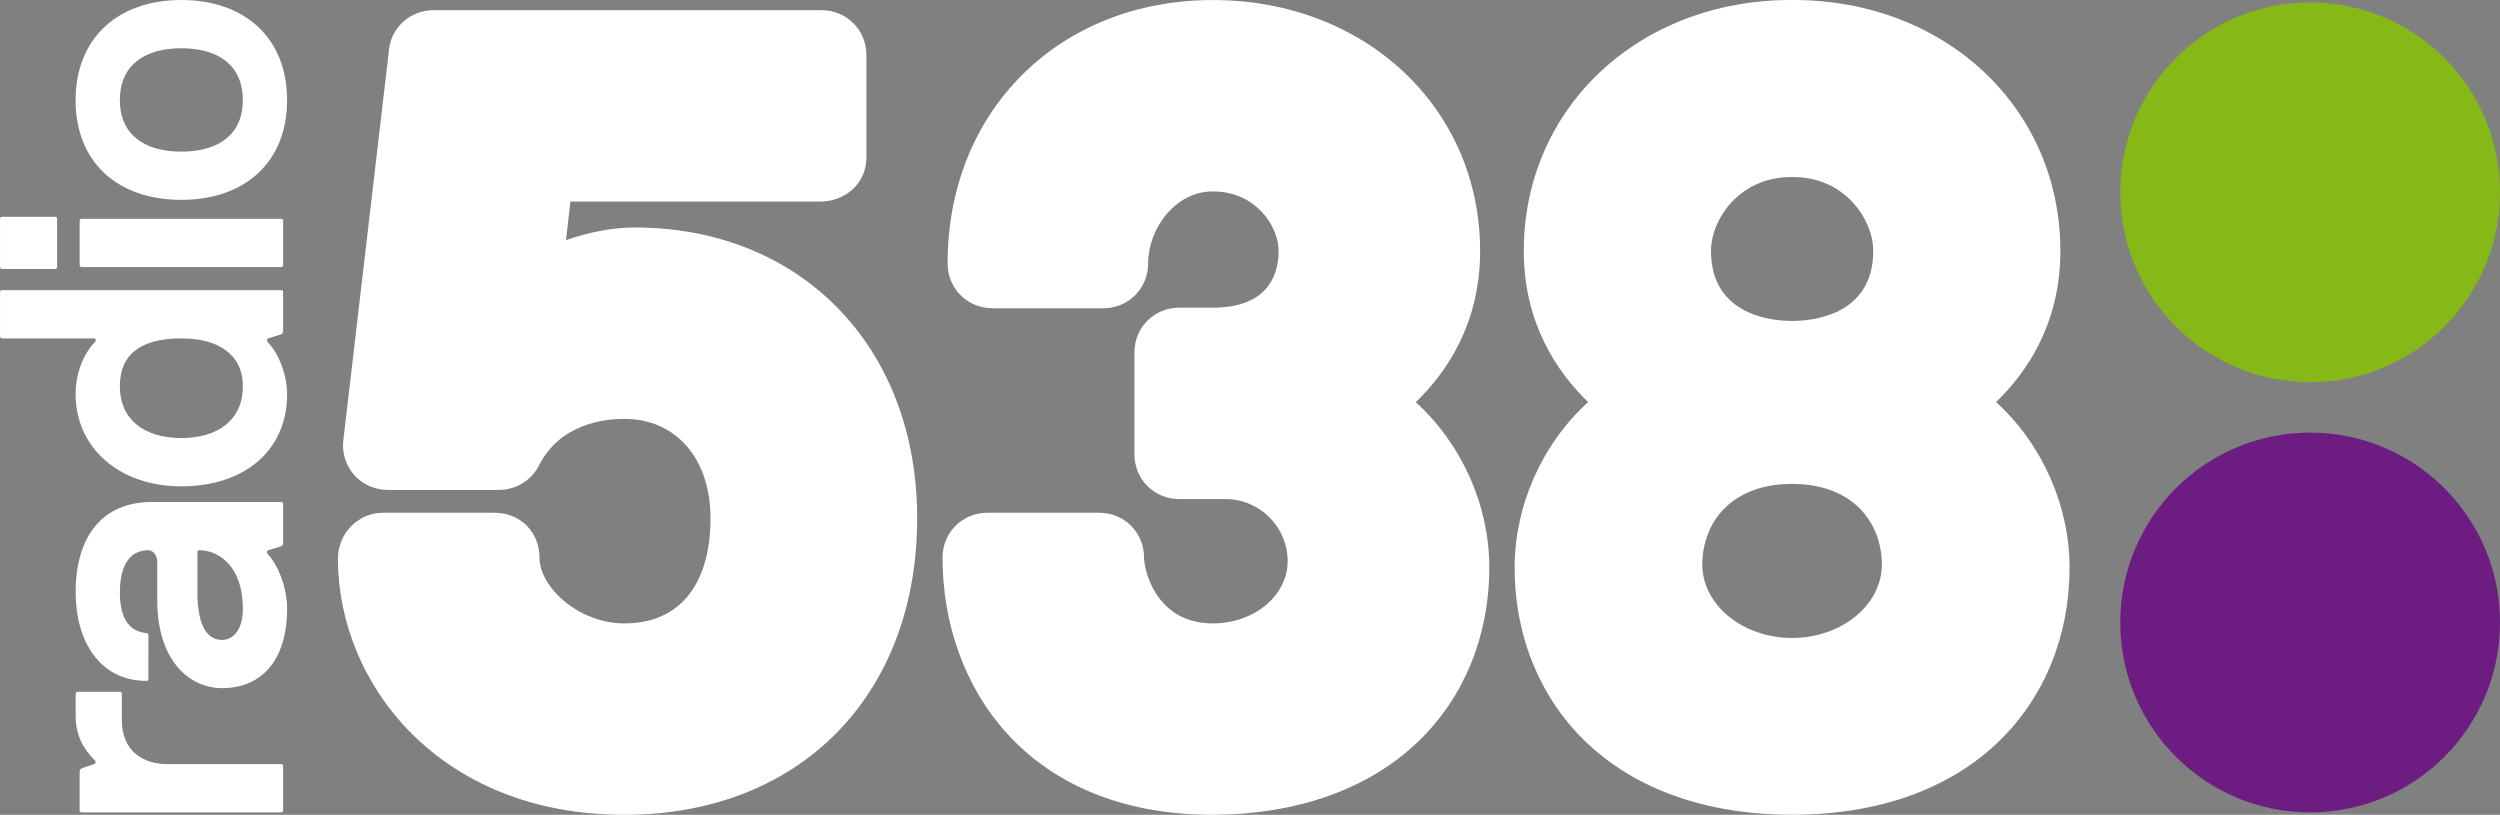 <?xml version="1.0" encoding="UTF-8" standalone="no"?>
<svg xmlns:rdf="http://www.w3.org/1999/02/22-rdf-syntax-ns#" xmlns="http://www.w3.org/2000/svg" height="195.56" width="600" version="1.1" xmlns:cc="http://creativecommons.org/ns#" xmlns:dc="http://purl.org/dc/elements/1.1/" viewBox="0 0 158.75 51.741">
 <rect x="0" y="0" width="158.75" height="51.741" fill="#808080" stroke="none"/>
 <g transform="translate(109.44 -350.38)">
  <g fill="#fff">
   <g transform="matrix(2.219 0 0 -2.219 -32.407 402.12)">
    <path d="m0 0h-0.005c-5.346 0-7.738 3.697-7.738 7.358 0 0.721 0.566 1.286 1.285 1.286h3.197c0.72 0 1.285-0.565 1.285-1.286 0-0.374 0.351-1.881 1.969-1.881h-0.019 0.019c1.181 0 2.14 0.796 2.14 1.779s-0.797 1.779-1.78 1.779h-1.318c-0.722 0-1.287 0.565-1.287 1.286v2.906c0 0.721 0.565 1.286 1.287 1.286h0.958c1.636 0 1.881 1.015 1.881 1.62 0 0.714-0.654 1.706-1.881 1.706-1.092 0-1.852-1.083-1.852-2.056 0-0.722-0.565-1.287-1.286-1.287h-3.166c-0.723 0-1.287 0.565-1.287 1.287 0 4.366 3.193 7.533 7.591 7.533 4.361 0 7.648-3.09 7.648-7.183 0-2.079-0.963-3.48-1.841-4.324 1.321-1.204 2.104-2.959 2.104-4.742 0-1.933-0.716-3.69-2.01-4.947-1.413-1.372-3.451-2.105-5.894-2.12" fill="#fff"/>
   </g>
   <g transform="matrix(2.219 0 0 -2.219 4.358 390.89)">
    <path d="m0 0c-1.419 0-2.628 0.962-2.569 2.204 0.059 1.216 0.927 2.205 2.569 2.205 1.64 0 2.508-0.989 2.568-2.205 0.06-1.242-1.151-2.204-2.568-2.204m-0.028 13.19h0.056c1.496 0 2.294-1.229 2.294-2.116 0-1.859-1.778-2.002-2.322-2.002-0.545 0-2.321 0.143-2.321 2.002 0 0.887 0.797 2.116 2.293 2.116m5.865-6.439c0.877 0.844 1.84 2.244 1.84 4.323 0 4.093-3.288 7.183-7.649 7.183h-0.056c-4.361 0-7.65-3.09-7.65-7.183 0-2.079 0.965-3.479 1.841-4.323-1.321-1.205-2.103-2.96-2.103-4.744 0-1.935 0.715-3.699 2.014-4.958 1.421-1.379 3.47-2.108 5.926-2.108s4.505 0.729 5.926 2.108c1.298 1.259 2.014 3.021 2.014 4.958 0 1.784-0.783 3.539-2.103 4.744" fill="#fff"/>
   </g>
   <g transform="matrix(2.219 0 0 -2.219 -69.786 402.12)">
    <path d="m0 0c-5.325 0-8.2 3.775-8.2 7.329 0 0.724 0.577 1.315 1.286 1.315h3.196c0.733 0 1.287-0.553 1.287-1.286 0-0.846 1.121-1.881 2.431-1.881 1.565 0 2.462 1.098 2.462 3.015 0 1.697-0.988 2.838-2.462 2.838-0.659 0-1.851-0.172-2.441-1.324-0.218-0.436-0.662-0.709-1.161-0.709h-3.166c-0.722 0-1.287 0.564-1.287 1.286l0.008 0.12 1.303 11.137c0.045 0.67 0.597 1.186 1.283 1.186h11.097c0.722 0 1.287-0.565 1.287-1.287v-2.935c0-0.715-0.577-1.257-1.344-1.257h-7.127l-0.125-1.102c0.668 0.235 1.355 0.362 1.964 0.362 4.761 0 8.085-3.42 8.085-8.315 0-5.08-3.366-8.492-8.376-8.492" fill="#fff"/>
   </g>
  </g>
  <g fill="#6d1d82" transform="matrix(2.219 0 0 -2.219 49.311 389.91)">
   <path d="m0 0c0-3.001-2.432-5.433-5.434-5.433-3 0-5.433 2.432-5.433 5.433 0 3.002 2.433 5.435 5.433 5.435 3.002 0 5.434-2.433 5.434-5.435" fill="#6d1d82"/>
  </g>
  <g fill="#86b817" transform="matrix(2.219 0 0 -2.219 49.311 362.59)">
   <path d="m0 0c0-3.002-2.432-5.434-5.434-5.434-3 0-5.433 2.432-5.433 5.434 0 3.001 2.433 5.434 5.433 5.434 3.002 0 5.434-2.433 5.434-5.434" fill="#86b817"/>
  </g>
  <g fill="#fff">
   <g transform="matrix(2.219 0 0 -2.219 -98.817 398.9)">
    <path d="m0 0h3.257c0.035 0 0.057-0.024 0.057-0.059v-1.276c0-0.024-0.022-0.047-0.057-0.047h-5.708c-0.034 0-0.057 0.023-0.057 0.047v1.104c0 0.068 0.023 0.092 0.069 0.115l0.345 0.116c0.046 0.021 0.057 0.067 0.023 0.102-0.345 0.346-0.551 0.736-0.551 1.278v0.632c0 0.035 0.023 0.057 0.056 0.057h1.208c0.034 0 0.057-0.022 0.057-0.057v-0.747c0-0.898 0.611-1.265 1.301-1.265" fill="#fff"/>
   </g>
   <g transform="matrix(2.219 0 0 -2.219 -96.695 385.32)">
    <path d="m0 0c-0.081 0-0.093 0-0.093-0.092v-1.278c0.046-1.023 0.414-1.196 0.715-1.196 0.24 0 0.585 0.207 0.585 0.898 0 1.185-0.667 1.646-1.207 1.668m2.473-1.668c0-1.565-0.806-2.278-1.853-2.278-0.989 0-1.864 0.838-1.864 2.52v1.081c0 0.23-0.137 0.345-0.253 0.345-0.241 0-0.815-0.081-0.816-1.209 0-0.874 0.369-1.126 0.759-1.162 0.034 0 0.057-0.022 0.058-0.056l-0.001-1.255c0.001-0.034-0.022-0.056-0.057-0.056-1.357 0-2.025 1.172-2.025 2.529 0 1.589 0.747 2.59 2.187 2.59h3.693c0.046 0 0.057-0.036 0.057-0.058v-1.127c0-0.035-0.022-0.069-0.057-0.081l-0.368-0.115c-0.046-0.022-0.046-0.081 0-0.128 0.228-0.229 0.54-0.872 0.54-1.54" fill="#fff"/>
   </g>
   <g transform="matrix(2.219 0 0 -2.219 -94.018 374.9)">
    <path d="m0 0c0 0.92-0.725 1.367-1.759 1.367-1.152 0-1.761-0.447-1.761-1.367 0-0.979 0.725-1.485 1.761-1.485 1.034 0 1.759 0.506 1.759 1.485m1.266-0.231c0-1.621-1.231-2.635-3.025-2.636-1.796 0.001-3.027 1.117-3.027 2.636 0 0.736 0.322 1.267 0.552 1.496 0.047 0.045 0.024 0.102-0.034 0.102h-2.623c-0.033 0-0.058 0.025-0.058 0.059v1.265c0 0.035 0.025 0.057 0.058 0.057h7.985c0.036 0 0.057-0.022 0.057-0.045v-1.105c0-0.069-0.011-0.092-0.057-0.115l-0.368-0.116c-0.045-0.022-0.045-0.08 0-0.126 0.276-0.275 0.54-0.886 0.54-1.472" fill="#fff"/>
   </g>
   <g transform="matrix(2.219 0 0 -2.219 -91.462 367.21)">
    <path d="m0 0c0-0.032-0.022-0.057-0.056-0.057h-5.709c-0.034 0-0.057 0.025-0.057 0.057v1.267c0 0.034 0.023 0.057 0.057 0.057h5.708c0.035 0 0.057-0.023 0.057-0.057zm-6.467-0.057c0-0.034-0.022-0.055-0.057-0.057l-1.519 0.002c-0.033 0-0.058 0.021-0.058 0.055v1.381c0 0.035 0.025 0.057 0.058 0.057h1.519c0.035 0.001 0.057-0.022 0.057-0.057z" fill="#fff"/>
   </g>
   <g transform="matrix(2.219 0 0 -2.219 -101.83 356.74)">
    <path d="m0 0c0-0.966 0.679-1.472 1.761-1.473 1.082 0 1.759 0.507 1.759 1.473 0 0.979-0.677 1.485-1.759 1.485s-1.761-0.506-1.761-1.485m4.786 0c0-1.795-1.231-2.853-3.025-2.853-1.807 0-3.027 1.058-3.027 2.853 0 1.796 1.232 2.867 3.027 2.866 1.794 0.001 3.025-1.07 3.025-2.866" fill="#fff"/>
   </g>
  </g>
 </g>
</svg>

